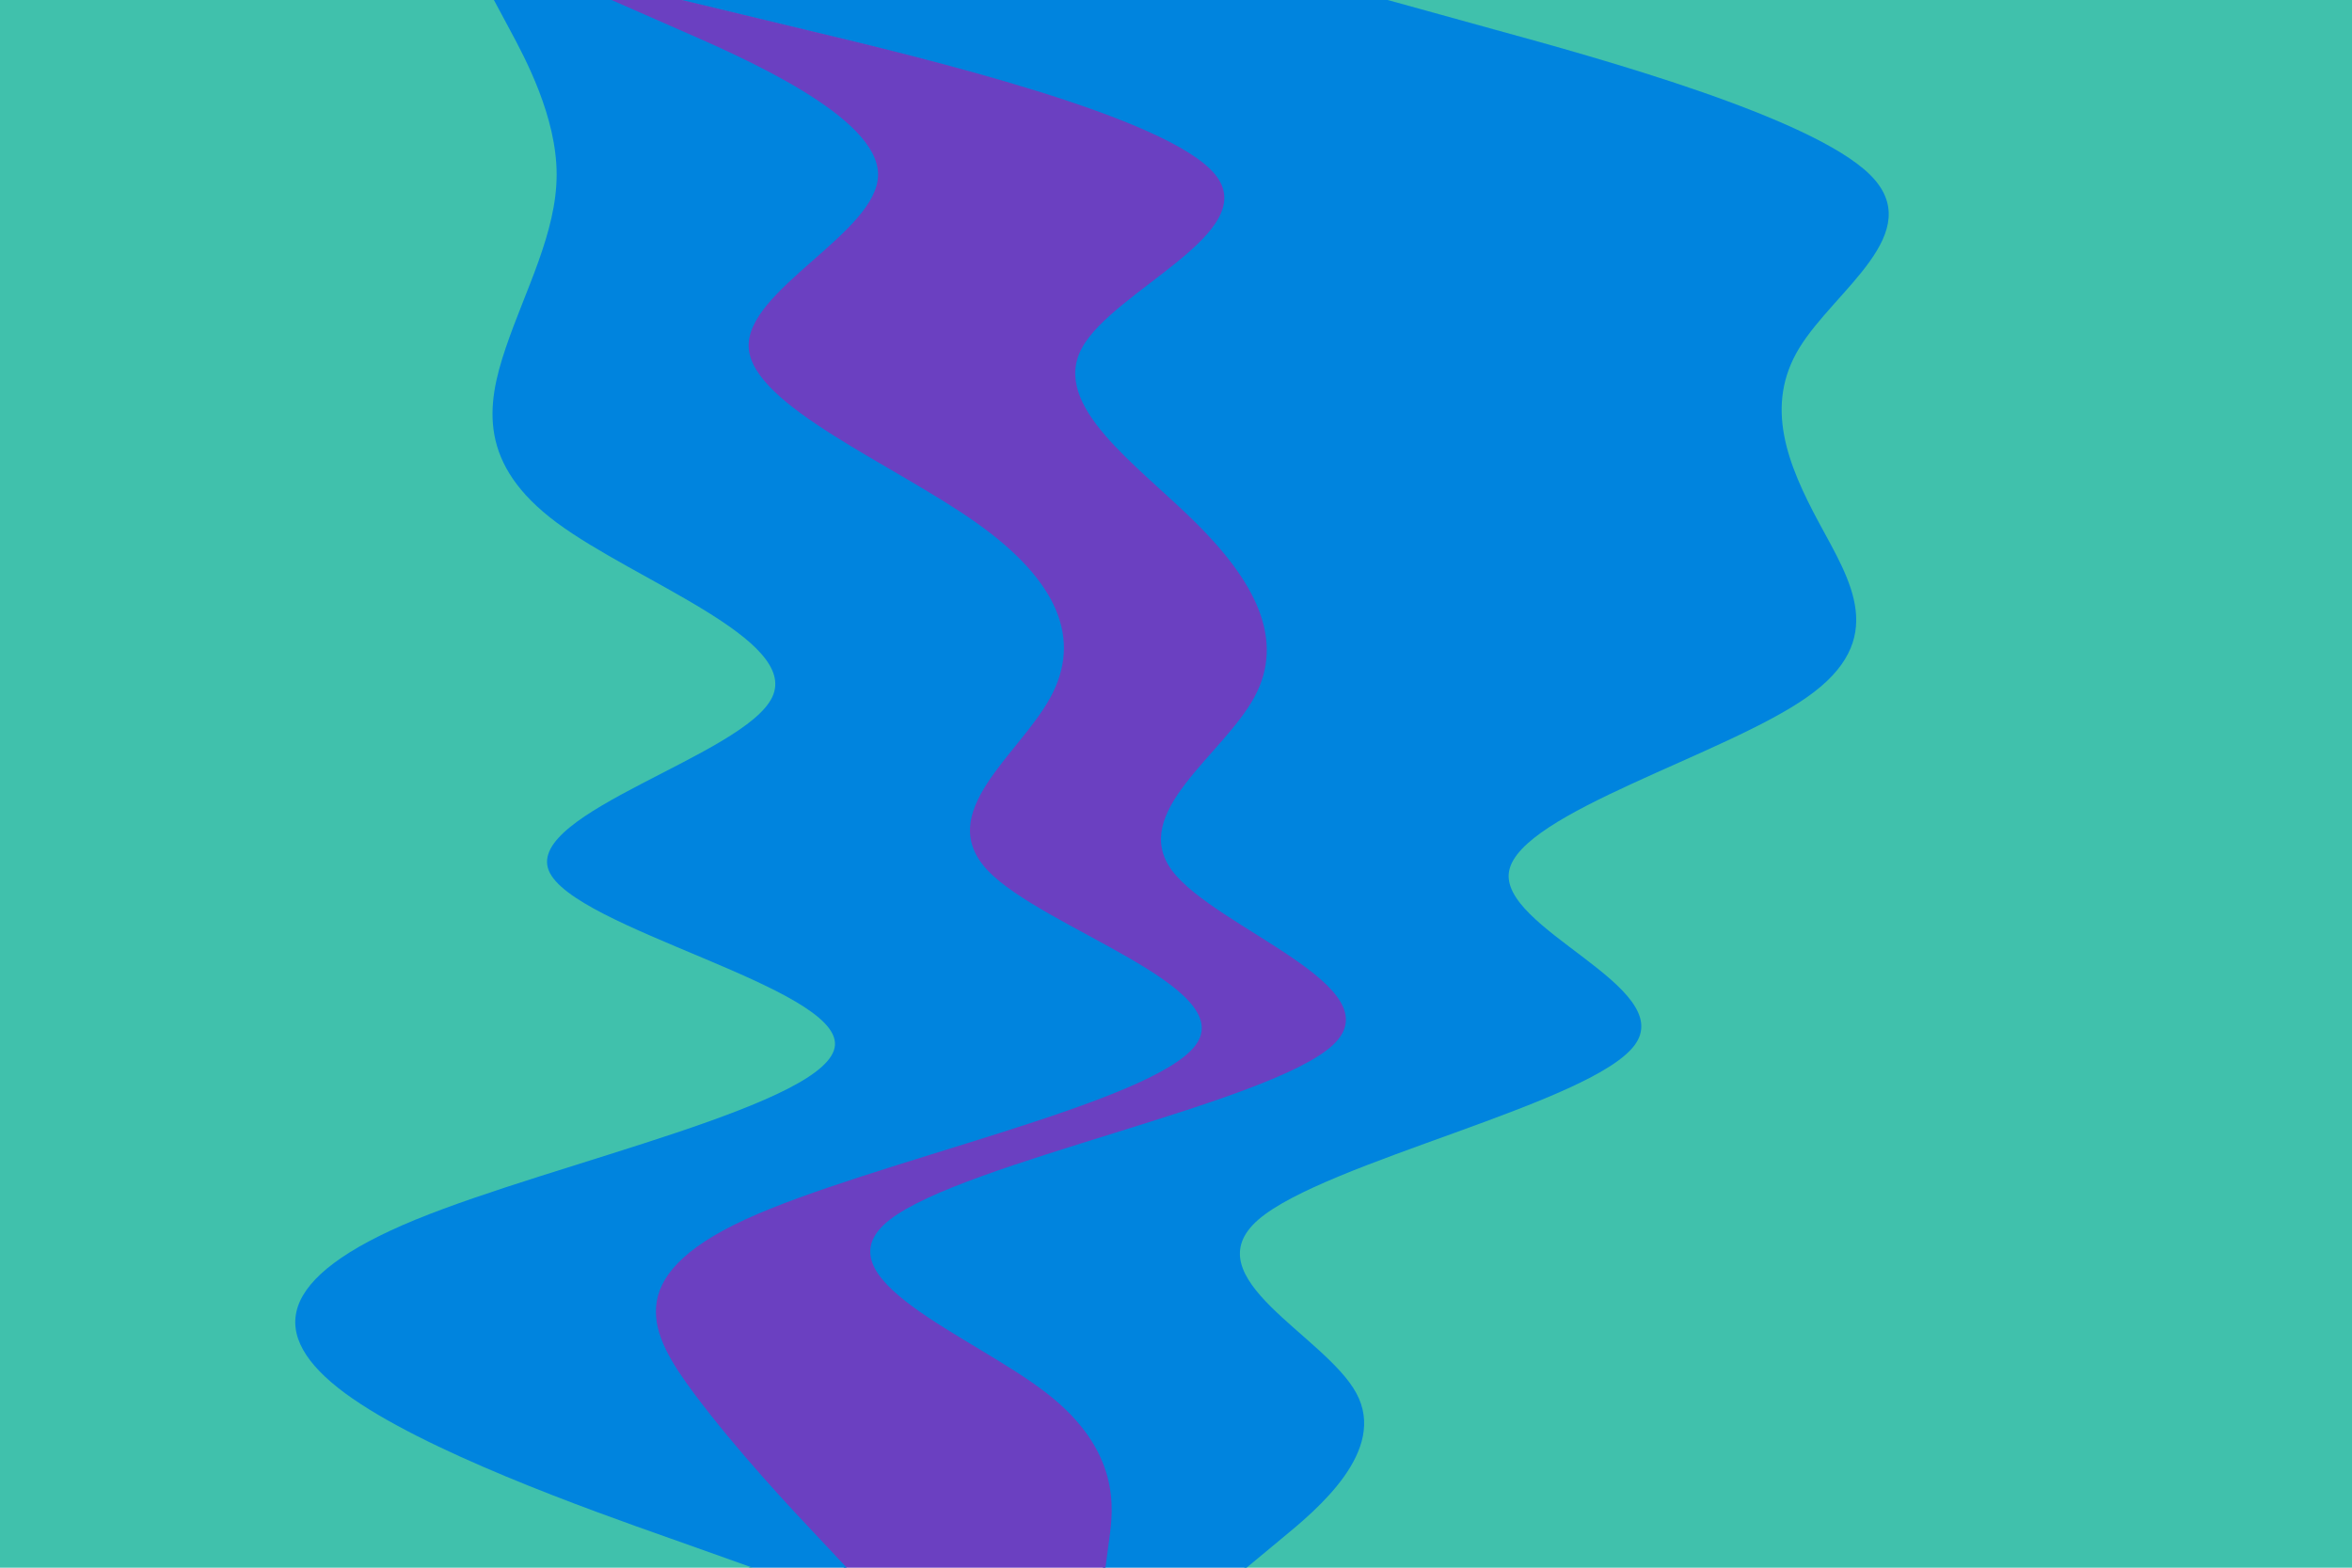 <svg id="visual" viewBox="0 0 900 600" width="900" height="600" xmlns="http://www.w3.org/2000/svg" xmlns:xlink="http://www.w3.org/1999/xlink" version="1.1"><path d="M476 600L489.5 588.8C503 577.7 530 555.3 518 533.2C506 511 455 489 480.5 466.8C506 444.7 608 422.3 624.5 400C641 377.7 572 355.3 576.5 333.2C581 311 659 289 690.5 266.8C722 244.7 707 222.3 695 200C683 177.7 674 155.3 687.5 133.2C701 111 737 89 714.5 66.8C692 44.7 611 22.3 570.5 11.2L530 0L900 0L900 11.2C900 22.3 900 44.7 900 66.8C900 89 900 111 900 133.2C900 155.3 900 177.7 900 200C900 222.3 900 244.7 900 266.8C900 289 900 311 900 333.2C900 355.3 900 377.7 900 400C900 422.3 900 444.7 900 466.8C900 489 900 511 900 533.2C900 555.3 900 577.7 900 588.8L900 600Z" fill="#40c1ac"></path><path d="M422 600L423.5 588.8C425 577.7 428 555.3 399.5 533.2C371 511 311 489 339.5 466.8C368 444.7 485 422.3 509 400C533 377.7 464 355.3 447.5 333.2C431 311 467 289 479 266.8C491 244.7 479 222.3 456.5 200C434 177.7 401 155.3 413 133.2C425 111 482 89 464 66.8C446 44.7 353 22.3 306.5 11.2L260 0L531 0L571.5 11.2C612 22.3 693 44.7 715.5 66.8C738 89 702 111 688.5 133.2C675 155.3 684 177.7 696 200C708 222.3 723 244.7 691.5 266.8C660 289 582 311 577.5 333.2C573 355.3 642 377.7 625.5 400C609 422.3 507 444.7 481.5 466.8C456 489 507 511 519 533.2C531 555.3 504 577.7 490.5 588.8L477 600Z" fill="#0084de"></path><path d="M323 600L312.5 588.8C302 577.7 281 555.3 264.5 533.2C248 511 236 489 284 466.8C332 444.7 440 422.3 456.5 400C473 377.7 398 355.3 377 333.2C356 311 389 289 401 266.8C413 244.7 404 222.3 372.5 200C341 177.7 287 155.3 285.5 133.2C284 111 335 89 335 66.8C335 44.7 284 22.3 258.5 11.2L233 0L261 0L307.5 11.2C354 22.3 447 44.7 465 66.8C483 89 426 111 414 133.2C402 155.3 435 177.7 457.5 200C480 222.3 492 244.7 480 266.8C468 289 432 311 448.5 333.2C465 355.3 534 377.7 510 400C486 422.3 369 444.7 340.5 466.8C312 489 372 511 400.5 533.2C429 555.3 426 577.7 424.5 588.8L423 600Z" fill="#6b40c1"></path><path d="M287 600L255.5 588.8C224 577.7 161 555.3 131 533.2C101 511 104 489 158 466.8C212 444.7 317 422.3 318.5 400C320 377.7 218 355.3 209 333.2C200 311 284 289 294.5 266.8C305 244.7 242 222.3 212 200C182 177.7 185 155.3 192.5 133.2C200 111 212 89 212 66.8C212 44.7 200 22.3 194 11.2L188 0L234 0L259.5 11.2C285 22.3 336 44.7 336 66.8C336 89 285 111 286.5 133.2C288 155.3 342 177.7 373.5 200C405 222.3 414 244.7 402 266.8C390 289 357 311 378 333.2C399 355.3 474 377.7 457.5 400C441 422.3 333 444.7 285 466.8C237 489 249 511 265.5 533.2C282 555.3 303 577.7 313.5 588.8L324 600Z" fill="#0084de"></path><path d="M0 600L0 588.8C0 577.7 0 555.3 0 533.2C0 511 0 489 0 466.8C0 444.7 0 422.3 0 400C0 377.7 0 355.3 0 333.2C0 311 0 289 0 266.8C0 244.7 0 222.3 0 200C0 177.7 0 155.3 0 133.2C0 111 0 89 0 66.8C0 44.7 0 22.3 0 11.2L0 0L189 0L195 11.2C201 22.3 213 44.7 213 66.8C213 89 201 111 193.5 133.2C186 155.3 183 177.7 213 200C243 222.3 306 244.7 295.5 266.8C285 289 201 311 210 333.2C219 355.3 321 377.7 319.5 400C318 422.3 213 444.7 159 466.8C105 489 102 511 132 533.2C162 555.3 225 577.7 256.5 588.8L288 600Z" fill="#40c1ac"></path></svg>